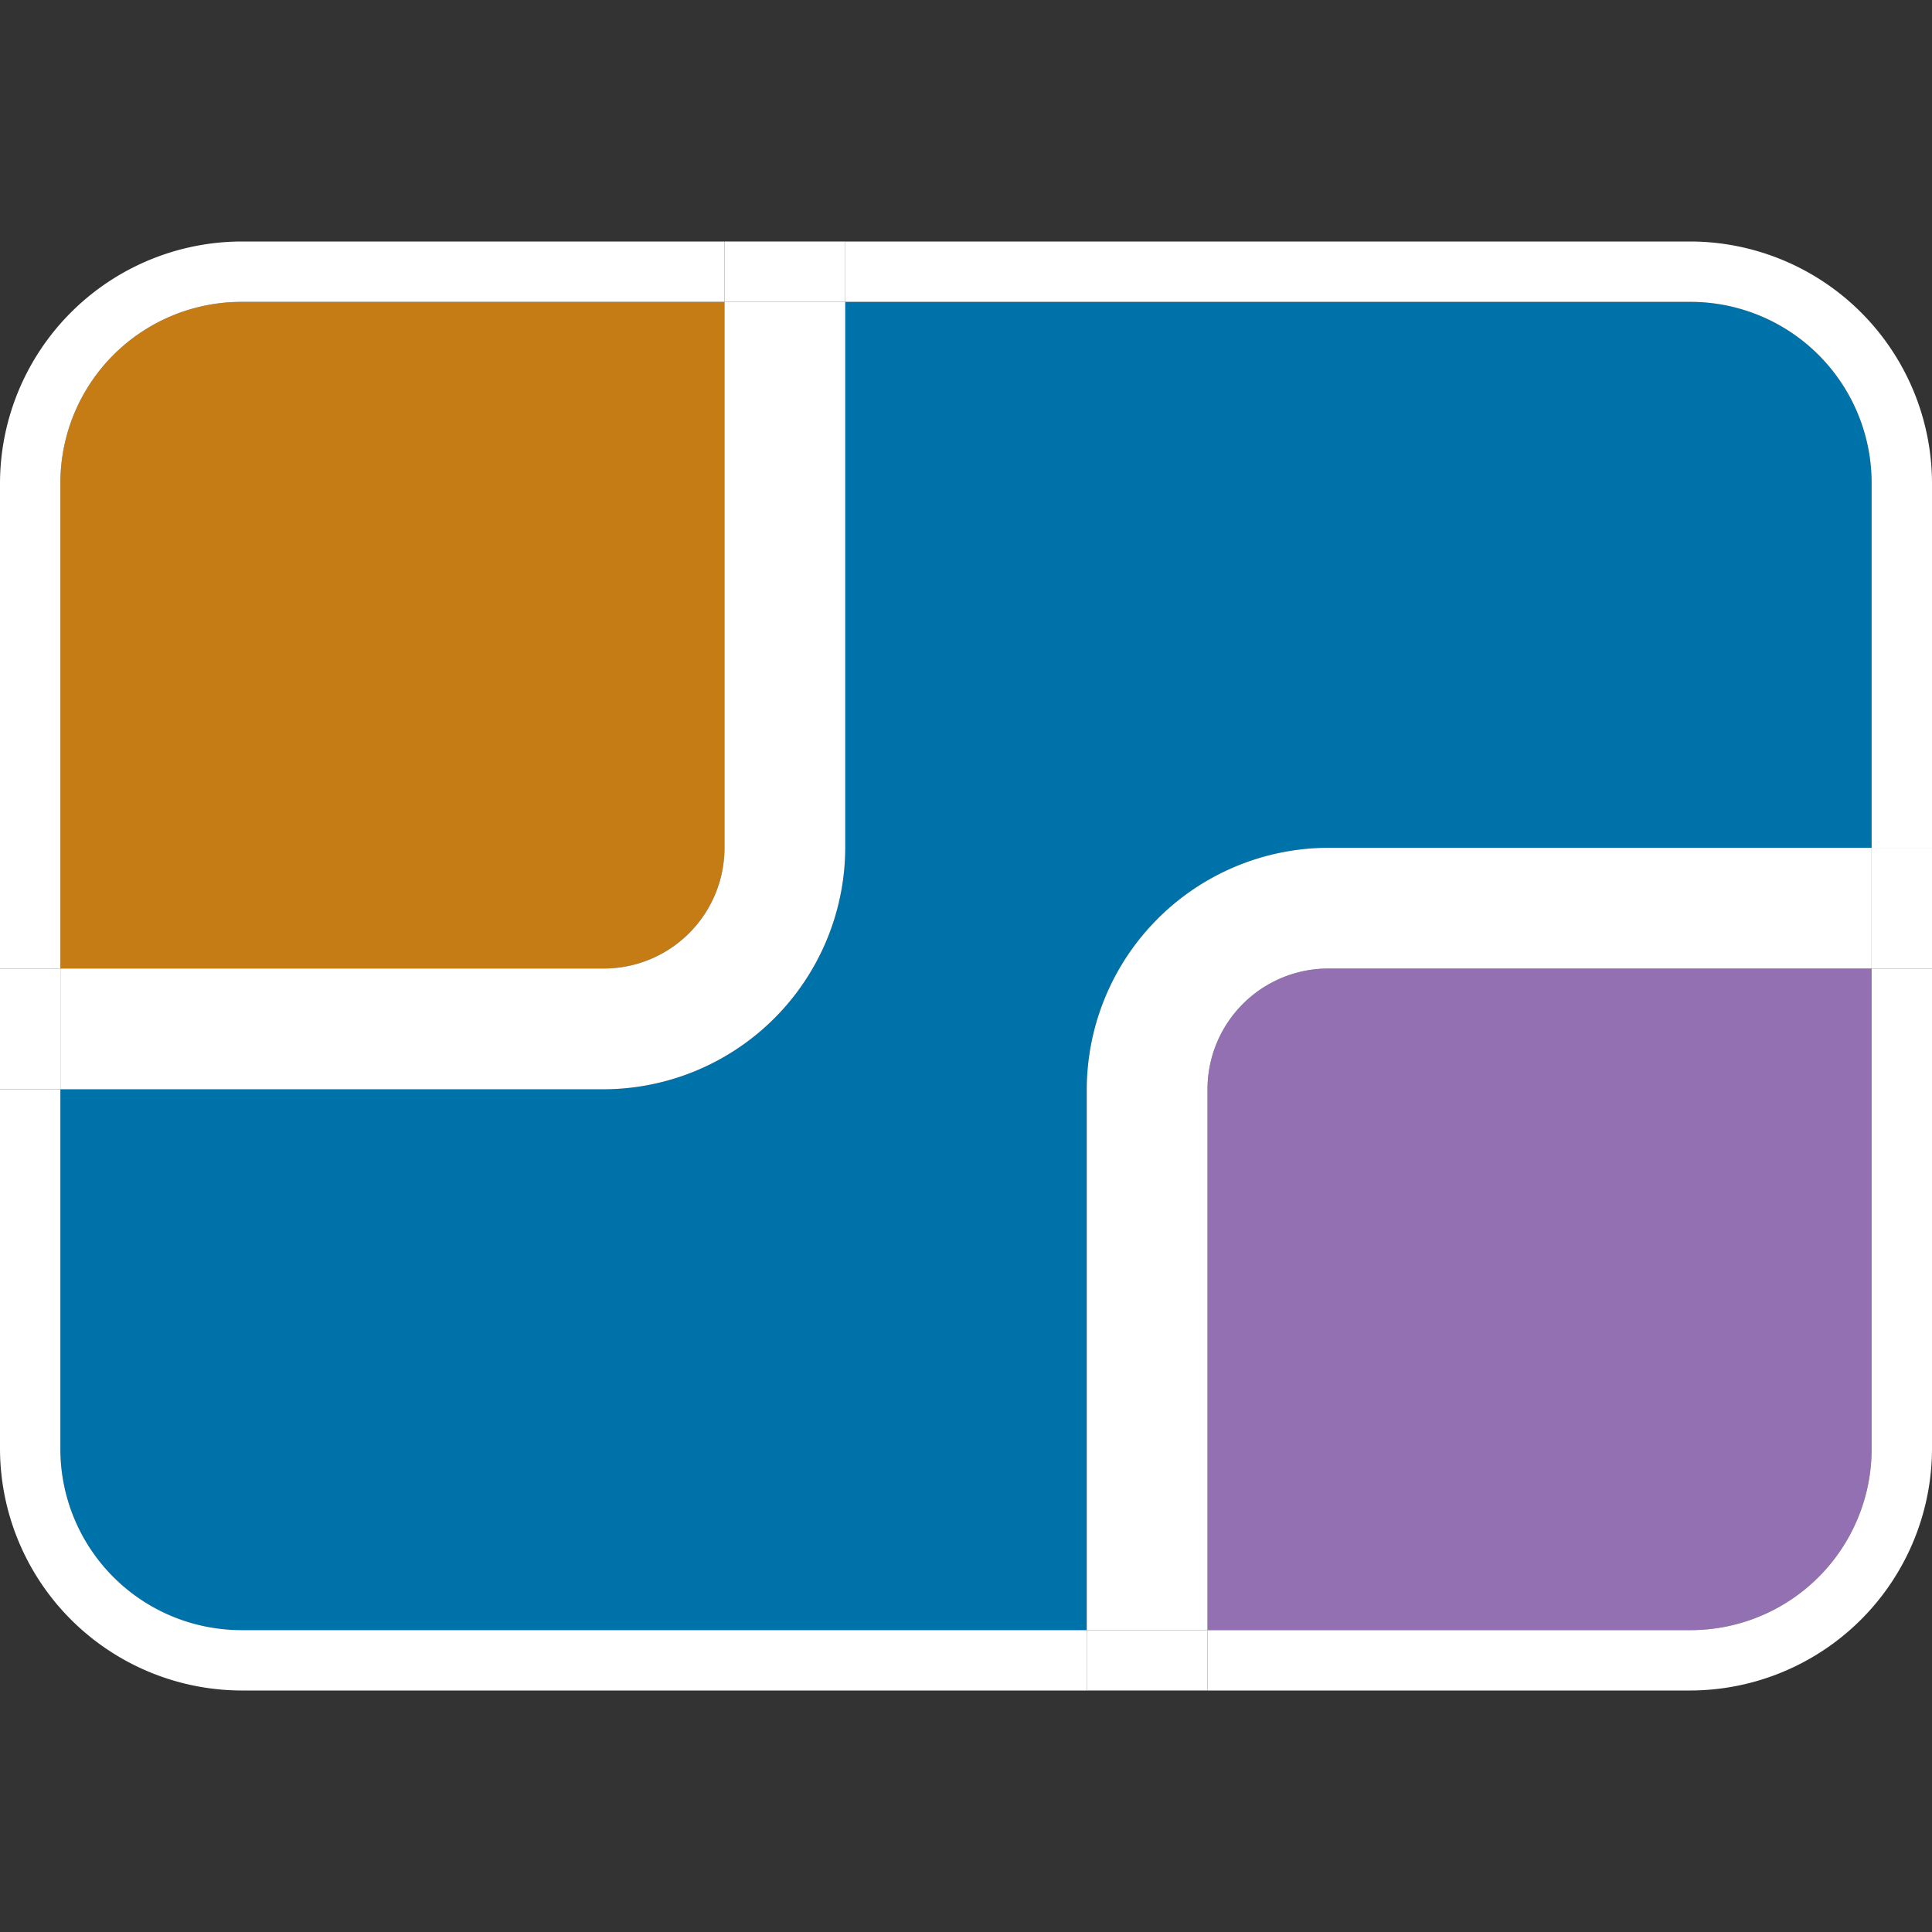 <svg id="Layer_2" data-name="Layer 2" xmlns="http://www.w3.org/2000/svg" viewBox="0 0 32 32"><rect x="0" y="0" width="32" height="32" fill="#333333" stroke="none"/><defs><style>.cls-1{fill:#0072aa;}.cls-2{fill:#1291ce;}.cls-3{fill:#9370b1;}.cls-4{fill:#c57c15;}.cls-5{fill:#fff;}</style></defs><title>mime</title><path class="cls-1" d="M22,14.042h9V8a3,3,0,0,0-3-3H14v9.042a4.012,4.012,0,0,1-4,4H1V24a3,3,0,0,0,3,3H18V18.042A4.012,4.012,0,0,1,22,14.042Z"/><path class="cls-2" d="M28,4a4.012,4.012,0,0,1,4,4h0a4.012,4.012,0,0,0-4-4h0Z"/><path class="cls-2" d="M0,8H0A4.012,4.012,0,0,1,4,4H4A4.012,4.012,0,0,0,0,8Z"/><path class="cls-3" d="M20,18.042V27h8a3,3,0,0,0,3-3V16.042H22A2,2,0,0,0,20,18.042Z"/><path class="cls-4" d="M12,14.042V5H4A3,3,0,0,0,1,8v8.042h9A2,2,0,0,0,12,14.042Z"/><path class="cls-5" d="M4,28a3.988,3.988,0,0,1-2.825-1.175A3.988,3.988,0,0,0,4,28H4Z"/><path class="cls-5" d="M30.825,26.825A3.988,3.988,0,0,1,28,28h0A3.988,3.988,0,0,0,30.825,26.825Z"/><path class="cls-5" d="M32,24a3.988,3.988,0,0,1-1.175,2.825A3.988,3.988,0,0,0,32,24h0Z"/><path class="cls-5" d="M0,24a3.987,3.987,0,0,0,1.175,2.825A3.988,3.988,0,0,1,0,24H0Z"/><path class="cls-5" d="M18,28V27H4a3,3,0,0,1-3-3V18.042H0V24a4.012,4.012,0,0,0,4,4H18Z"/><path class="cls-5" d="M4,5h8V4H4A4.012,4.012,0,0,0,0,8v8.042H1V8A3,3,0,0,1,4,5Z"/><path class="cls-5" d="M31,24a3,3,0,0,1-3,3H20v1h8a4.012,4.012,0,0,0,4-4V16.042H31V24Z"/><path class="cls-5" d="M28,4H14V5H28a3,3,0,0,1,3,3v6.042h1V8A4.012,4.012,0,0,0,28,4Z"/><path class="cls-5" d="M14,14.042V5H12v9.042a2,2,0,0,1-2,2H1v2h9A4.012,4.012,0,0,0,14,14.042Z"/><rect class="cls-5" x="12" y="4" width="2"/><rect class="cls-5" y="16.042" width="1" height="2"/><rect class="cls-5" x="12" y="4" width="2" height="1"/><path class="cls-5" d="M20,18.042a2,2,0,0,1,2-2h9v-2H22a4.012,4.012,0,0,0-4,4V27h2V18.042Z"/><rect class="cls-5" x="18" y="28" width="2"/><rect class="cls-5" x="31" y="14.042" width="1" height="2"/><rect class="cls-5" x="18" y="27" width="2" height="1"/></svg>